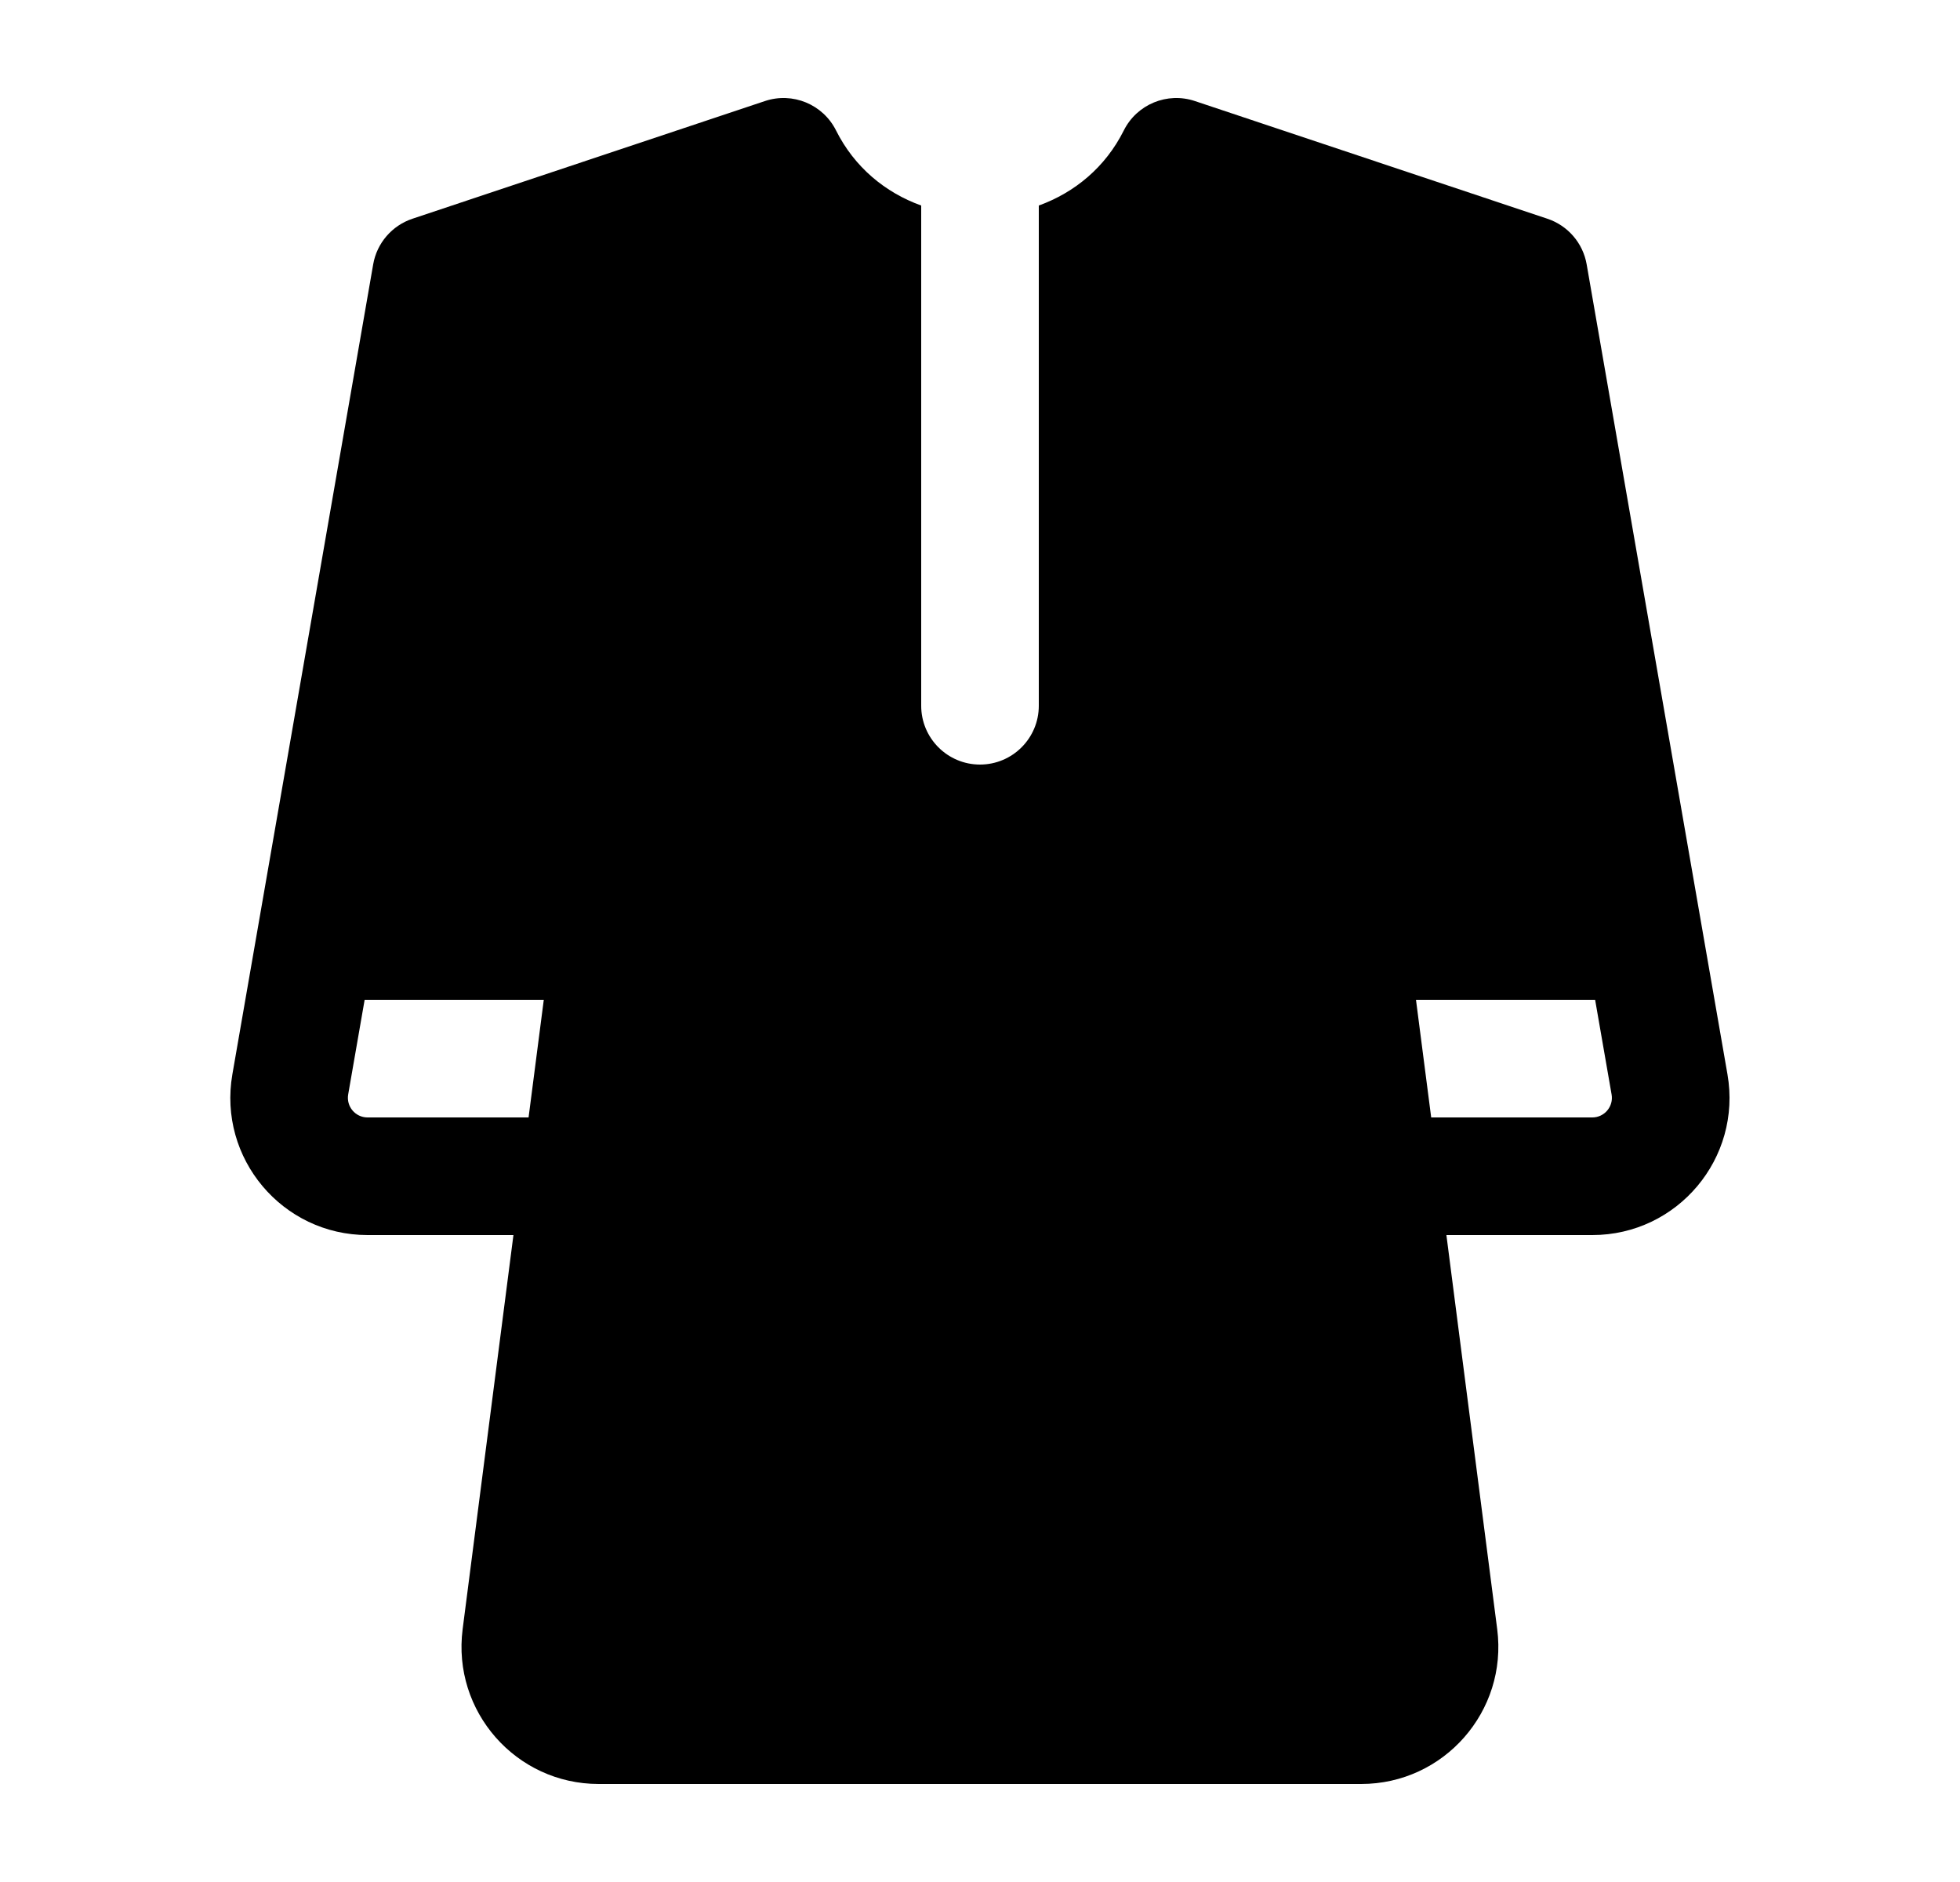 <svg width="25" height="24" viewBox="0 0 25 24" xmlns="http://www.w3.org/2000/svg">
    <path fill-rule="evenodd" clip-rule="evenodd" d="M10.664 1.664C10.497 1.33 10.11 1.17 9.756 1.289L5.262 2.789C5 2.876 4.807 3.1 4.76 3.371L2.964 13.7C2.778 14.771 3.602 15.75 4.688 15.75H6.549L5.901 20.776C5.766 21.823 6.581 22.75 7.636 22.75H17.362C18.417 22.75 19.232 21.823 19.097 20.776L18.449 15.75H20.31C21.396 15.75 22.22 14.771 22.034 13.7L20.238 3.371C20.191 3.1 19.998 2.876 19.736 2.789L15.242 1.289C14.888 1.17 14.501 1.33 14.334 1.664C14.1 2.132 13.708 2.455 13.25 2.621V9C13.25 9.414 12.914 9.75 12.5 9.75C12.086 9.75 11.75 9.414 11.75 9V2.621C11.292 2.456 10.899 2.133 10.664 1.664ZM6.936 12.75L6.742 14.25H4.688C4.532 14.25 4.415 14.11 4.441 13.957L4.651 12.75H6.936ZM20.346 12.75H18.061L18.255 14.25H20.31C20.465 14.25 20.583 14.11 20.556 13.957L20.346 12.75Z"/>
</svg>
